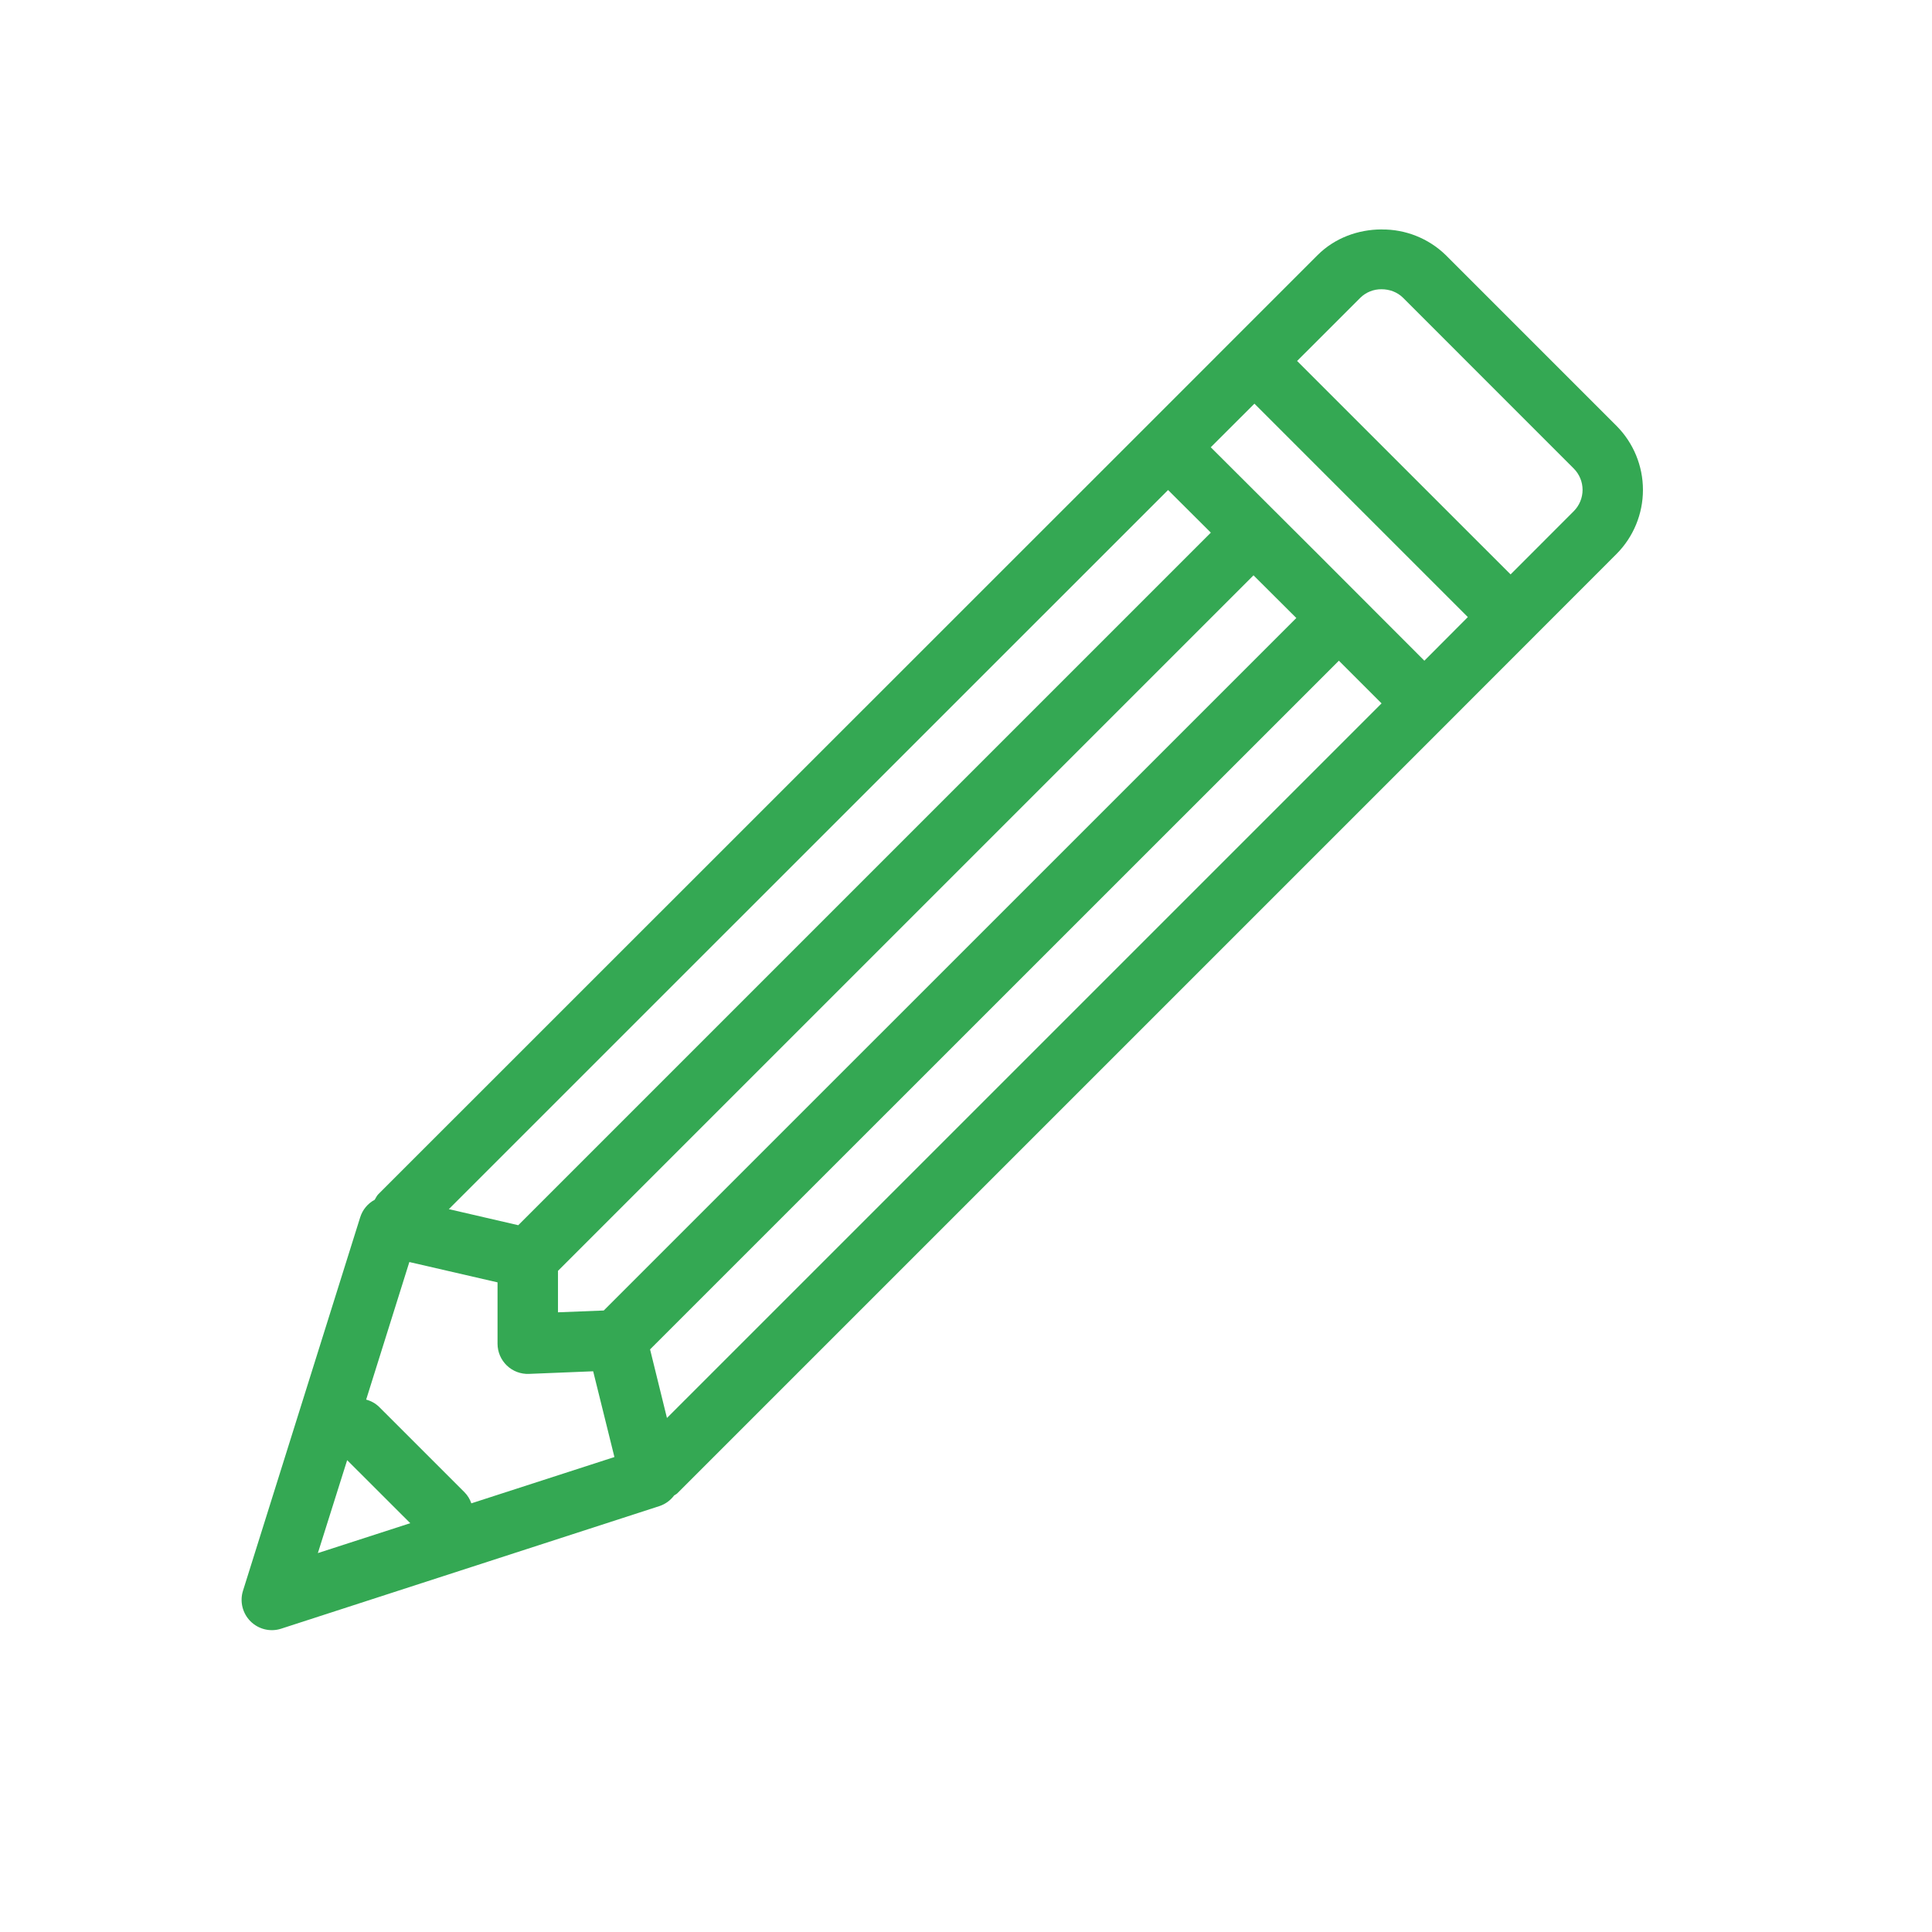 <svg width="80" height="80" viewBox="0 0 80 80" fill="none" xmlns="http://www.w3.org/2000/svg">
<path d="M57.208 9.5C56.233 9.502 55.267 9.855 54.56 10.562L51.06 14.062L47.49 17.633L15.665 49.45C15.598 49.517 15.565 49.6 15.515 49.68C15.227 49.833 15.012 50.094 14.915 50.405L10.06 65.875C9.992 66.094 9.986 66.327 10.041 66.549C10.097 66.772 10.212 66.975 10.374 67.136C10.537 67.298 10.741 67.412 10.963 67.466C11.186 67.52 11.419 67.512 11.637 67.442L27.323 62.358C27.558 62.276 27.764 62.125 27.913 61.925C27.955 61.892 28.005 61.875 28.045 61.835L59.865 30.015L66.935 22.94C67.637 22.235 68.031 21.281 68.031 20.286C68.031 19.291 67.637 18.337 66.935 17.633L59.865 10.562C59.155 9.872 58.2 9.491 57.21 9.502L57.208 9.5ZM57.208 11.977C57.532 11.977 57.858 12.092 58.095 12.328L65.165 19.4C65.399 19.634 65.531 19.952 65.531 20.284C65.531 20.615 65.399 20.933 65.165 21.168L62.55 23.785L53.71 14.947L56.328 12.33C56.444 12.216 56.581 12.126 56.732 12.066C56.883 12.005 57.045 11.975 57.208 11.977ZM51.943 16.715L60.78 25.552L58.98 27.358L54.56 22.933L50.135 18.52L51.943 16.715ZM48.367 20.29L50.138 22.055L21.46 50.733L18.585 50.068L48.37 20.288L48.367 20.29ZM51.905 23.823L52.792 24.707L53.678 25.59L25 54.265L23.105 54.34V52.623L51.905 23.823ZM55.44 27.358L57.208 29.125L27.617 58.715L26.918 55.875L55.44 27.358ZM16.95 52.258L20.602 53.1V55.64C20.602 55.808 20.636 55.975 20.702 56.13C20.768 56.285 20.865 56.425 20.986 56.542C21.108 56.659 21.251 56.75 21.409 56.81C21.566 56.869 21.734 56.897 21.902 56.89L24.562 56.782L25.442 60.333L19.517 62.25C19.459 62.078 19.363 61.922 19.235 61.792L15.7 58.258C15.55 58.112 15.365 58.008 15.162 57.955L16.95 52.258ZM14.375 60.462L16.988 63.072L13.162 64.31L14.375 60.462Z" fill="#34A853"/>
</svg>
